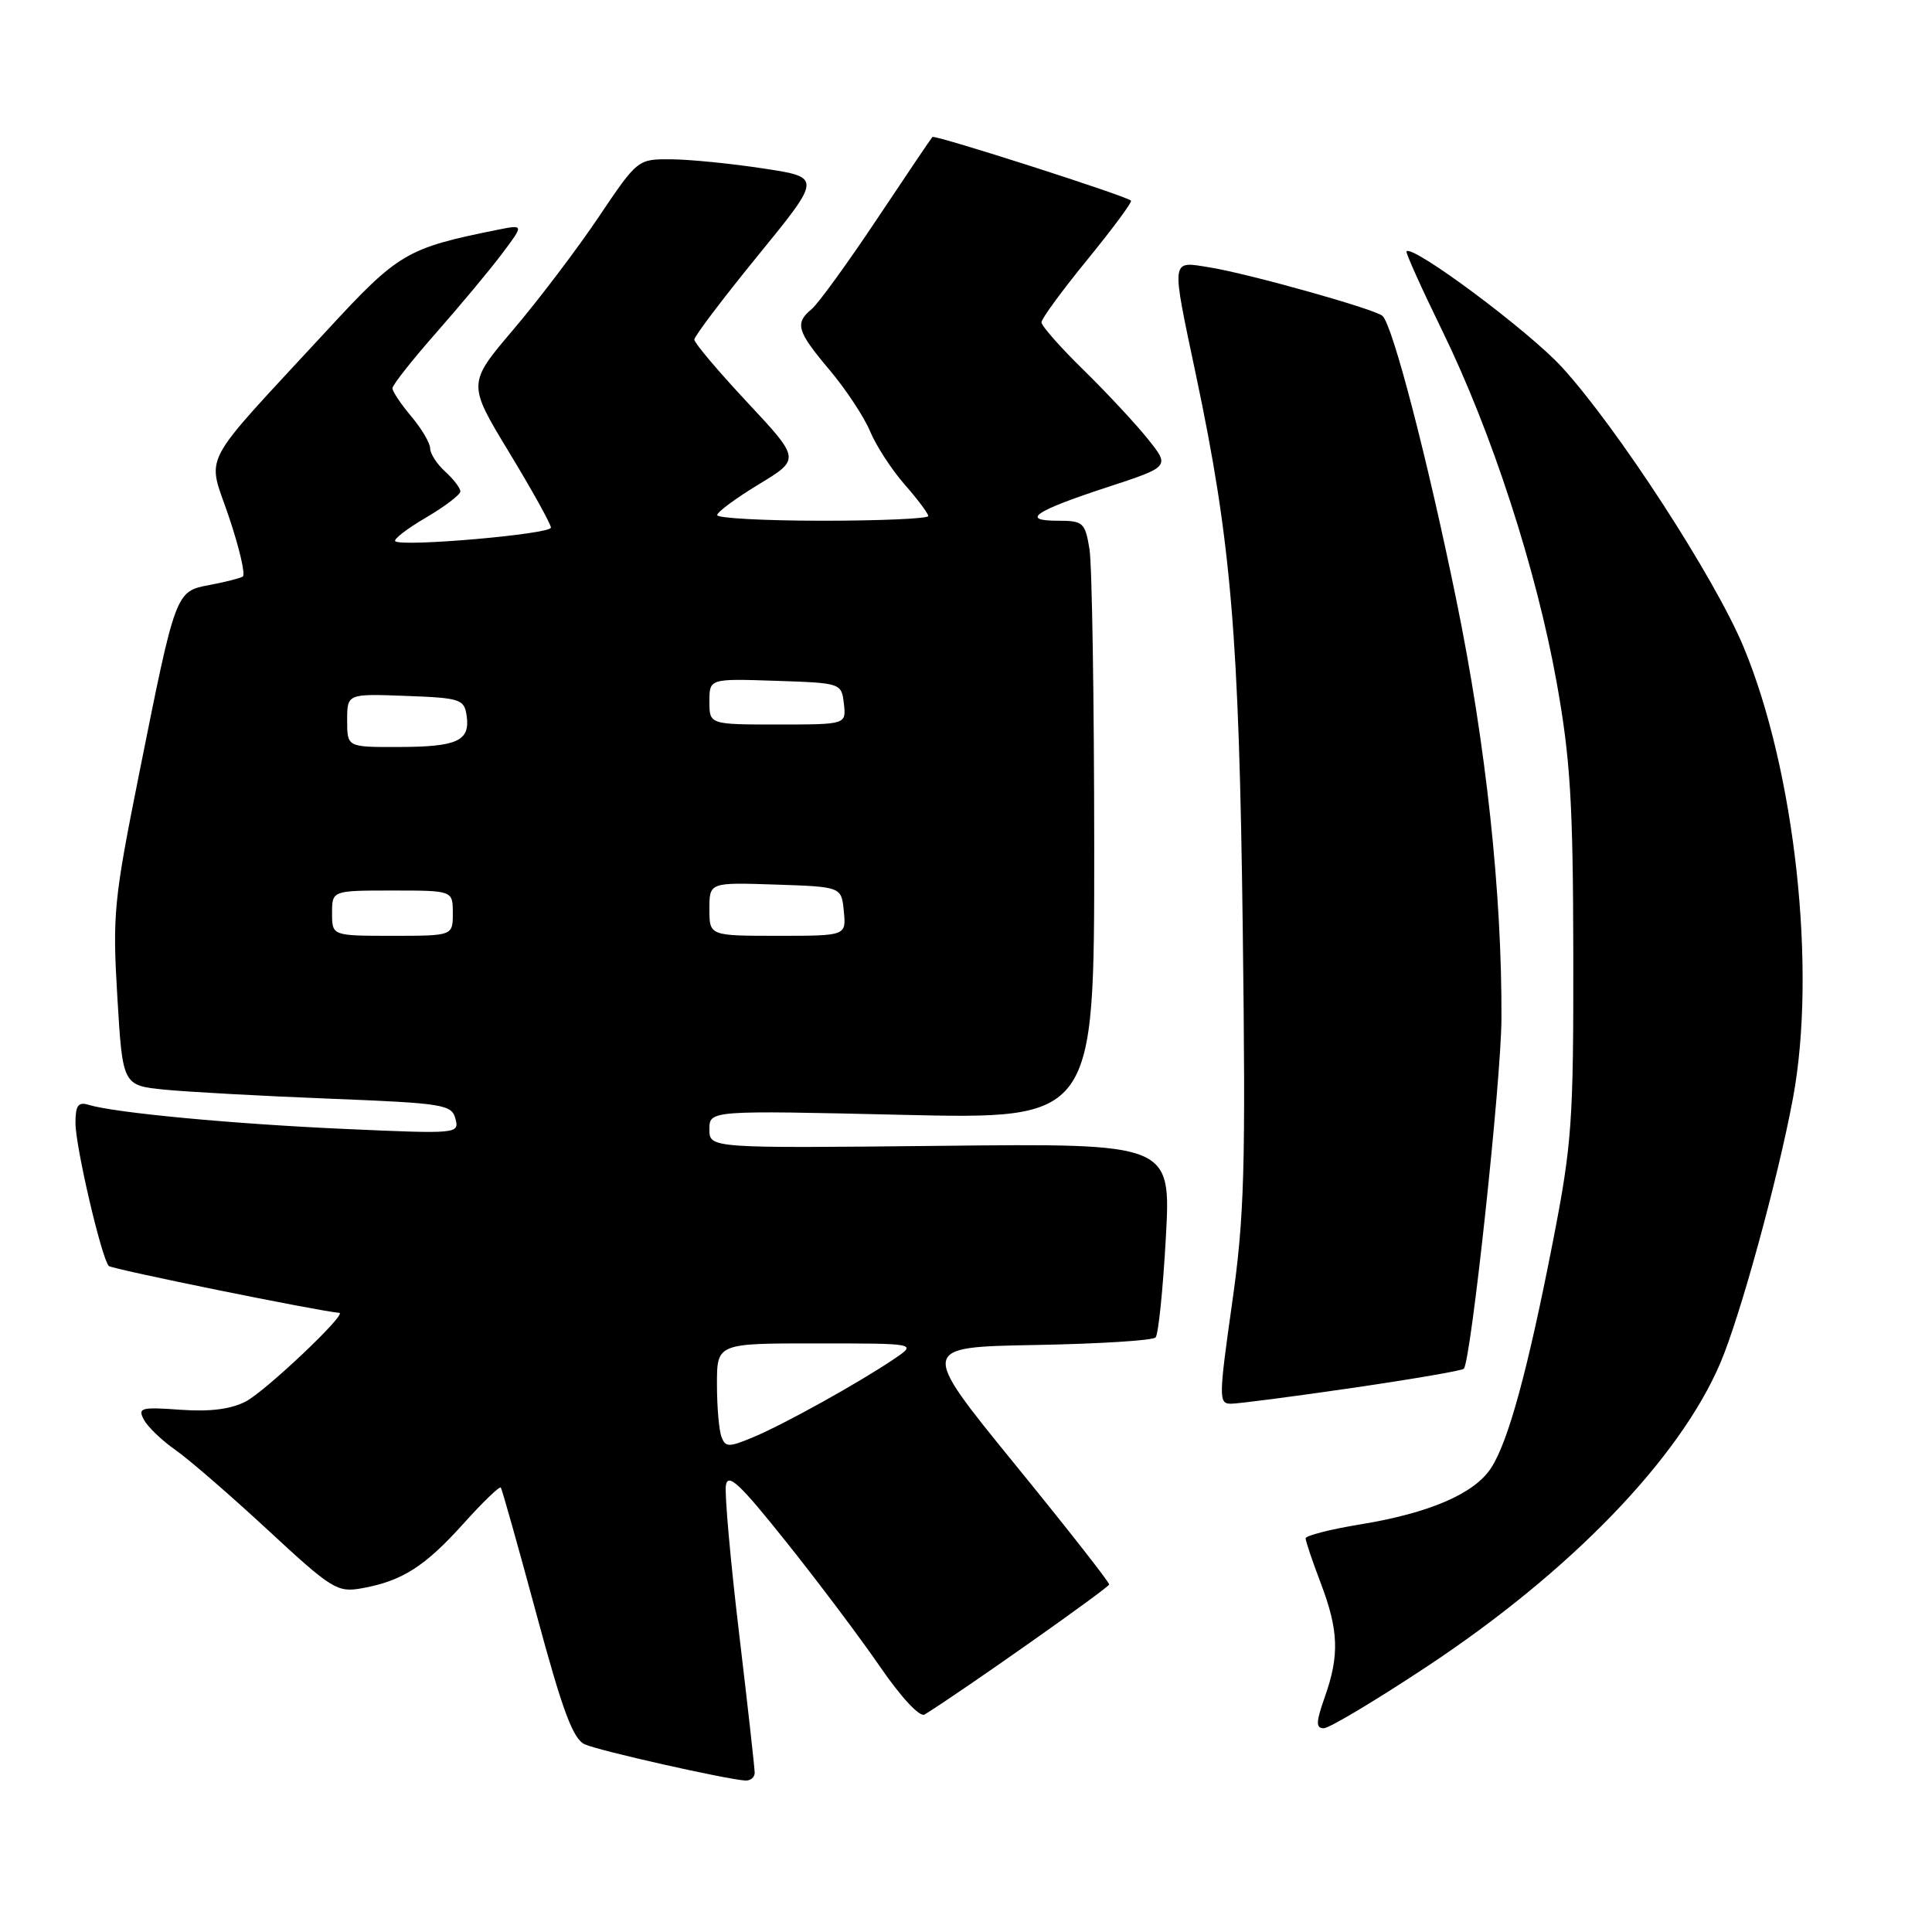 <?xml version="1.0" encoding="UTF-8" standalone="no"?>
<!DOCTYPE svg PUBLIC "-//W3C//DTD SVG 1.1//EN" "http://www.w3.org/Graphics/SVG/1.1/DTD/svg11.dtd" >
<svg xmlns="http://www.w3.org/2000/svg" xmlns:xlink="http://www.w3.org/1999/xlink" version="1.1" viewBox="0 0 256 256">
 <g >
 <path fill="currentColor"
d=" M 100.00 234.90 C 100.00 234.30 99.07 225.97 97.93 216.39 C 96.79 206.82 96.01 198.02 96.18 196.84 C 96.44 195.11 97.98 196.55 104.12 204.24 C 108.32 209.49 113.93 216.95 116.59 220.82 C 119.43 224.95 121.88 227.58 122.52 227.18 C 127.52 224.08 146.94 210.38 146.97 209.95 C 146.99 209.64 141.34 202.44 134.42 193.95 C 121.85 178.50 121.85 178.50 137.15 178.22 C 145.57 178.07 152.75 177.62 153.12 177.22 C 153.49 176.83 154.10 170.88 154.48 164.00 C 155.17 151.50 155.17 151.50 124.59 151.83 C 94.00 152.15 94.00 152.15 94.00 149.64 C 94.00 147.13 94.00 147.13 119.50 147.72 C 145.00 148.31 145.00 148.31 144.99 112.41 C 144.98 92.66 144.70 74.81 144.36 72.75 C 143.78 69.23 143.52 69.00 140.17 69.00 C 135.17 69.00 137.06 67.72 146.77 64.54 C 155.03 61.83 155.03 61.83 152.09 58.16 C 150.48 56.15 146.65 52.04 143.58 49.03 C 140.51 46.03 138.00 43.18 138.00 42.71 C 138.00 42.23 140.75 38.48 144.11 34.37 C 147.47 30.25 150.06 26.75 149.86 26.58 C 149.06 25.90 123.85 17.82 123.55 18.15 C 123.37 18.34 120.05 23.26 116.17 29.08 C 112.29 34.90 108.41 40.24 107.56 40.95 C 105.28 42.84 105.58 43.87 109.91 49.01 C 112.07 51.57 114.49 55.23 115.29 57.15 C 116.09 59.07 118.16 62.25 119.87 64.20 C 121.59 66.16 123.00 68.04 123.00 68.38 C 123.00 68.72 116.70 69.00 109.00 69.00 C 101.30 69.00 95.01 68.66 95.03 68.25 C 95.04 67.84 97.53 66.00 100.55 64.17 C 106.05 60.84 106.05 60.84 99.03 53.32 C 95.16 49.18 92.00 45.44 92.00 45.00 C 92.00 44.56 95.80 39.54 100.44 33.85 C 108.88 23.50 108.88 23.50 101.19 22.33 C 96.96 21.68 91.47 21.13 89.00 21.11 C 84.50 21.07 84.50 21.07 79.31 28.78 C 76.45 33.03 71.38 39.72 68.03 43.66 C 61.94 50.83 61.94 50.83 67.47 59.95 C 70.51 64.97 73.00 69.45 73.00 69.91 C 73.00 70.78 53.18 72.51 52.37 71.71 C 52.12 71.45 53.95 70.04 56.45 68.58 C 58.95 67.11 61.00 65.55 61.00 65.11 C 61.00 64.67 60.10 63.50 59.00 62.50 C 57.90 61.50 57.00 60.12 57.00 59.42 C 57.00 58.72 55.88 56.82 54.50 55.18 C 53.13 53.55 52.00 51.87 52.00 51.44 C 52.00 51.02 54.61 47.71 57.80 44.09 C 60.99 40.46 64.92 35.76 66.52 33.62 C 69.43 29.75 69.43 29.75 65.97 30.44 C 53.88 32.87 52.81 33.50 43.38 43.72 C 26.09 62.44 27.44 59.88 30.33 68.48 C 31.72 72.60 32.55 76.16 32.17 76.40 C 31.79 76.63 29.82 77.13 27.79 77.51 C 23.26 78.36 23.29 78.28 18.45 102.46 C 15.08 119.28 14.89 121.17 15.55 132.13 C 16.25 143.83 16.25 143.83 21.87 144.39 C 24.97 144.69 34.77 145.23 43.66 145.58 C 58.78 146.18 59.86 146.35 60.35 148.25 C 60.88 150.24 60.62 150.26 45.69 149.59 C 30.84 148.93 15.25 147.46 11.75 146.40 C 10.36 145.97 10.00 146.47 10.00 148.81 C 10.00 151.92 13.47 166.80 14.42 167.75 C 14.83 168.17 42.23 173.74 44.96 173.96 C 46.05 174.05 35.24 184.29 32.59 185.69 C 30.60 186.73 27.85 187.08 23.91 186.80 C 18.67 186.42 18.22 186.54 19.07 188.12 C 19.58 189.08 21.46 190.88 23.25 192.13 C 25.04 193.38 30.55 198.16 35.50 202.74 C 43.99 210.61 44.70 211.04 47.97 210.45 C 53.27 209.50 56.31 207.56 61.40 201.90 C 63.96 199.05 66.19 196.90 66.36 197.11 C 66.52 197.32 68.65 204.87 71.08 213.88 C 74.55 226.74 75.93 230.44 77.50 231.14 C 79.43 232.00 96.20 235.77 98.75 235.93 C 99.44 235.97 100.00 235.51 100.00 234.90 Z  M 189.04 220.85 C 208.06 208.27 222.49 193.36 227.93 180.66 C 230.56 174.54 235.60 156.16 237.58 145.50 C 240.74 128.49 237.85 102.10 231.03 85.72 C 227.22 76.57 214.32 56.70 206.96 48.65 C 202.59 43.87 187.24 32.43 186.37 33.30 C 186.22 33.45 188.36 38.20 191.12 43.85 C 197.67 57.26 203.57 75.41 206.27 90.45 C 208.08 100.54 208.44 106.40 208.47 126.50 C 208.50 148.65 208.29 151.58 205.77 164.50 C 202.42 181.64 199.85 191.06 197.56 194.54 C 195.34 197.93 189.40 200.49 180.25 201.99 C 176.26 202.64 173.00 203.48 173.00 203.84 C 173.00 204.20 173.90 206.87 175.00 209.76 C 177.38 216.02 177.50 219.34 175.54 224.87 C 174.36 228.22 174.34 229.00 175.41 229.00 C 176.13 229.00 182.27 225.33 189.04 220.85 Z  M 179.17 183.91 C 187.05 182.76 193.71 181.62 193.96 181.37 C 194.90 180.44 198.92 143.17 198.95 135.00 C 199.03 118.39 196.91 98.73 192.98 79.54 C 189.16 60.85 184.55 43.12 183.19 41.86 C 182.23 40.97 165.38 36.24 160.23 35.42 C 155.09 34.60 155.16 34.00 158.48 49.73 C 163.14 71.79 164.18 84.17 164.67 123.00 C 165.07 154.96 164.90 161.15 163.25 172.75 C 161.48 185.26 161.48 186.00 163.11 186.00 C 164.06 186.00 171.29 185.06 179.17 183.91 Z  M 95.60 190.39 C 95.27 189.54 95.00 186.40 95.00 183.42 C 95.00 178.00 95.00 178.00 108.25 178.01 C 121.50 178.01 121.50 178.01 118.50 180.05 C 113.88 183.18 103.91 188.72 99.84 190.42 C 96.56 191.79 96.13 191.79 95.60 190.39 Z  M 44.00 121.00 C 44.00 118.00 44.00 118.00 52.00 118.00 C 60.00 118.00 60.00 118.00 60.00 121.00 C 60.00 124.00 60.00 124.00 52.00 124.00 C 44.00 124.00 44.00 124.00 44.00 121.00 Z  M 94.00 120.46 C 94.00 116.92 94.00 116.92 102.75 117.21 C 111.50 117.50 111.50 117.50 111.81 120.75 C 112.13 124.00 112.13 124.00 103.06 124.00 C 94.00 124.00 94.00 124.00 94.00 120.46 Z  M 46.00 95.46 C 46.00 91.92 46.00 91.92 53.75 92.21 C 61.06 92.48 61.52 92.64 61.84 94.89 C 62.30 98.19 60.57 98.97 52.75 98.98 C 46.00 99.00 46.00 99.00 46.00 95.46 Z  M 94.00 92.96 C 94.00 89.92 94.00 89.92 102.75 90.21 C 111.47 90.50 111.50 90.51 111.82 93.25 C 112.13 96.00 112.13 96.00 103.07 96.00 C 94.00 96.00 94.00 96.00 94.00 92.96 Z "/>
</g>
</svg>